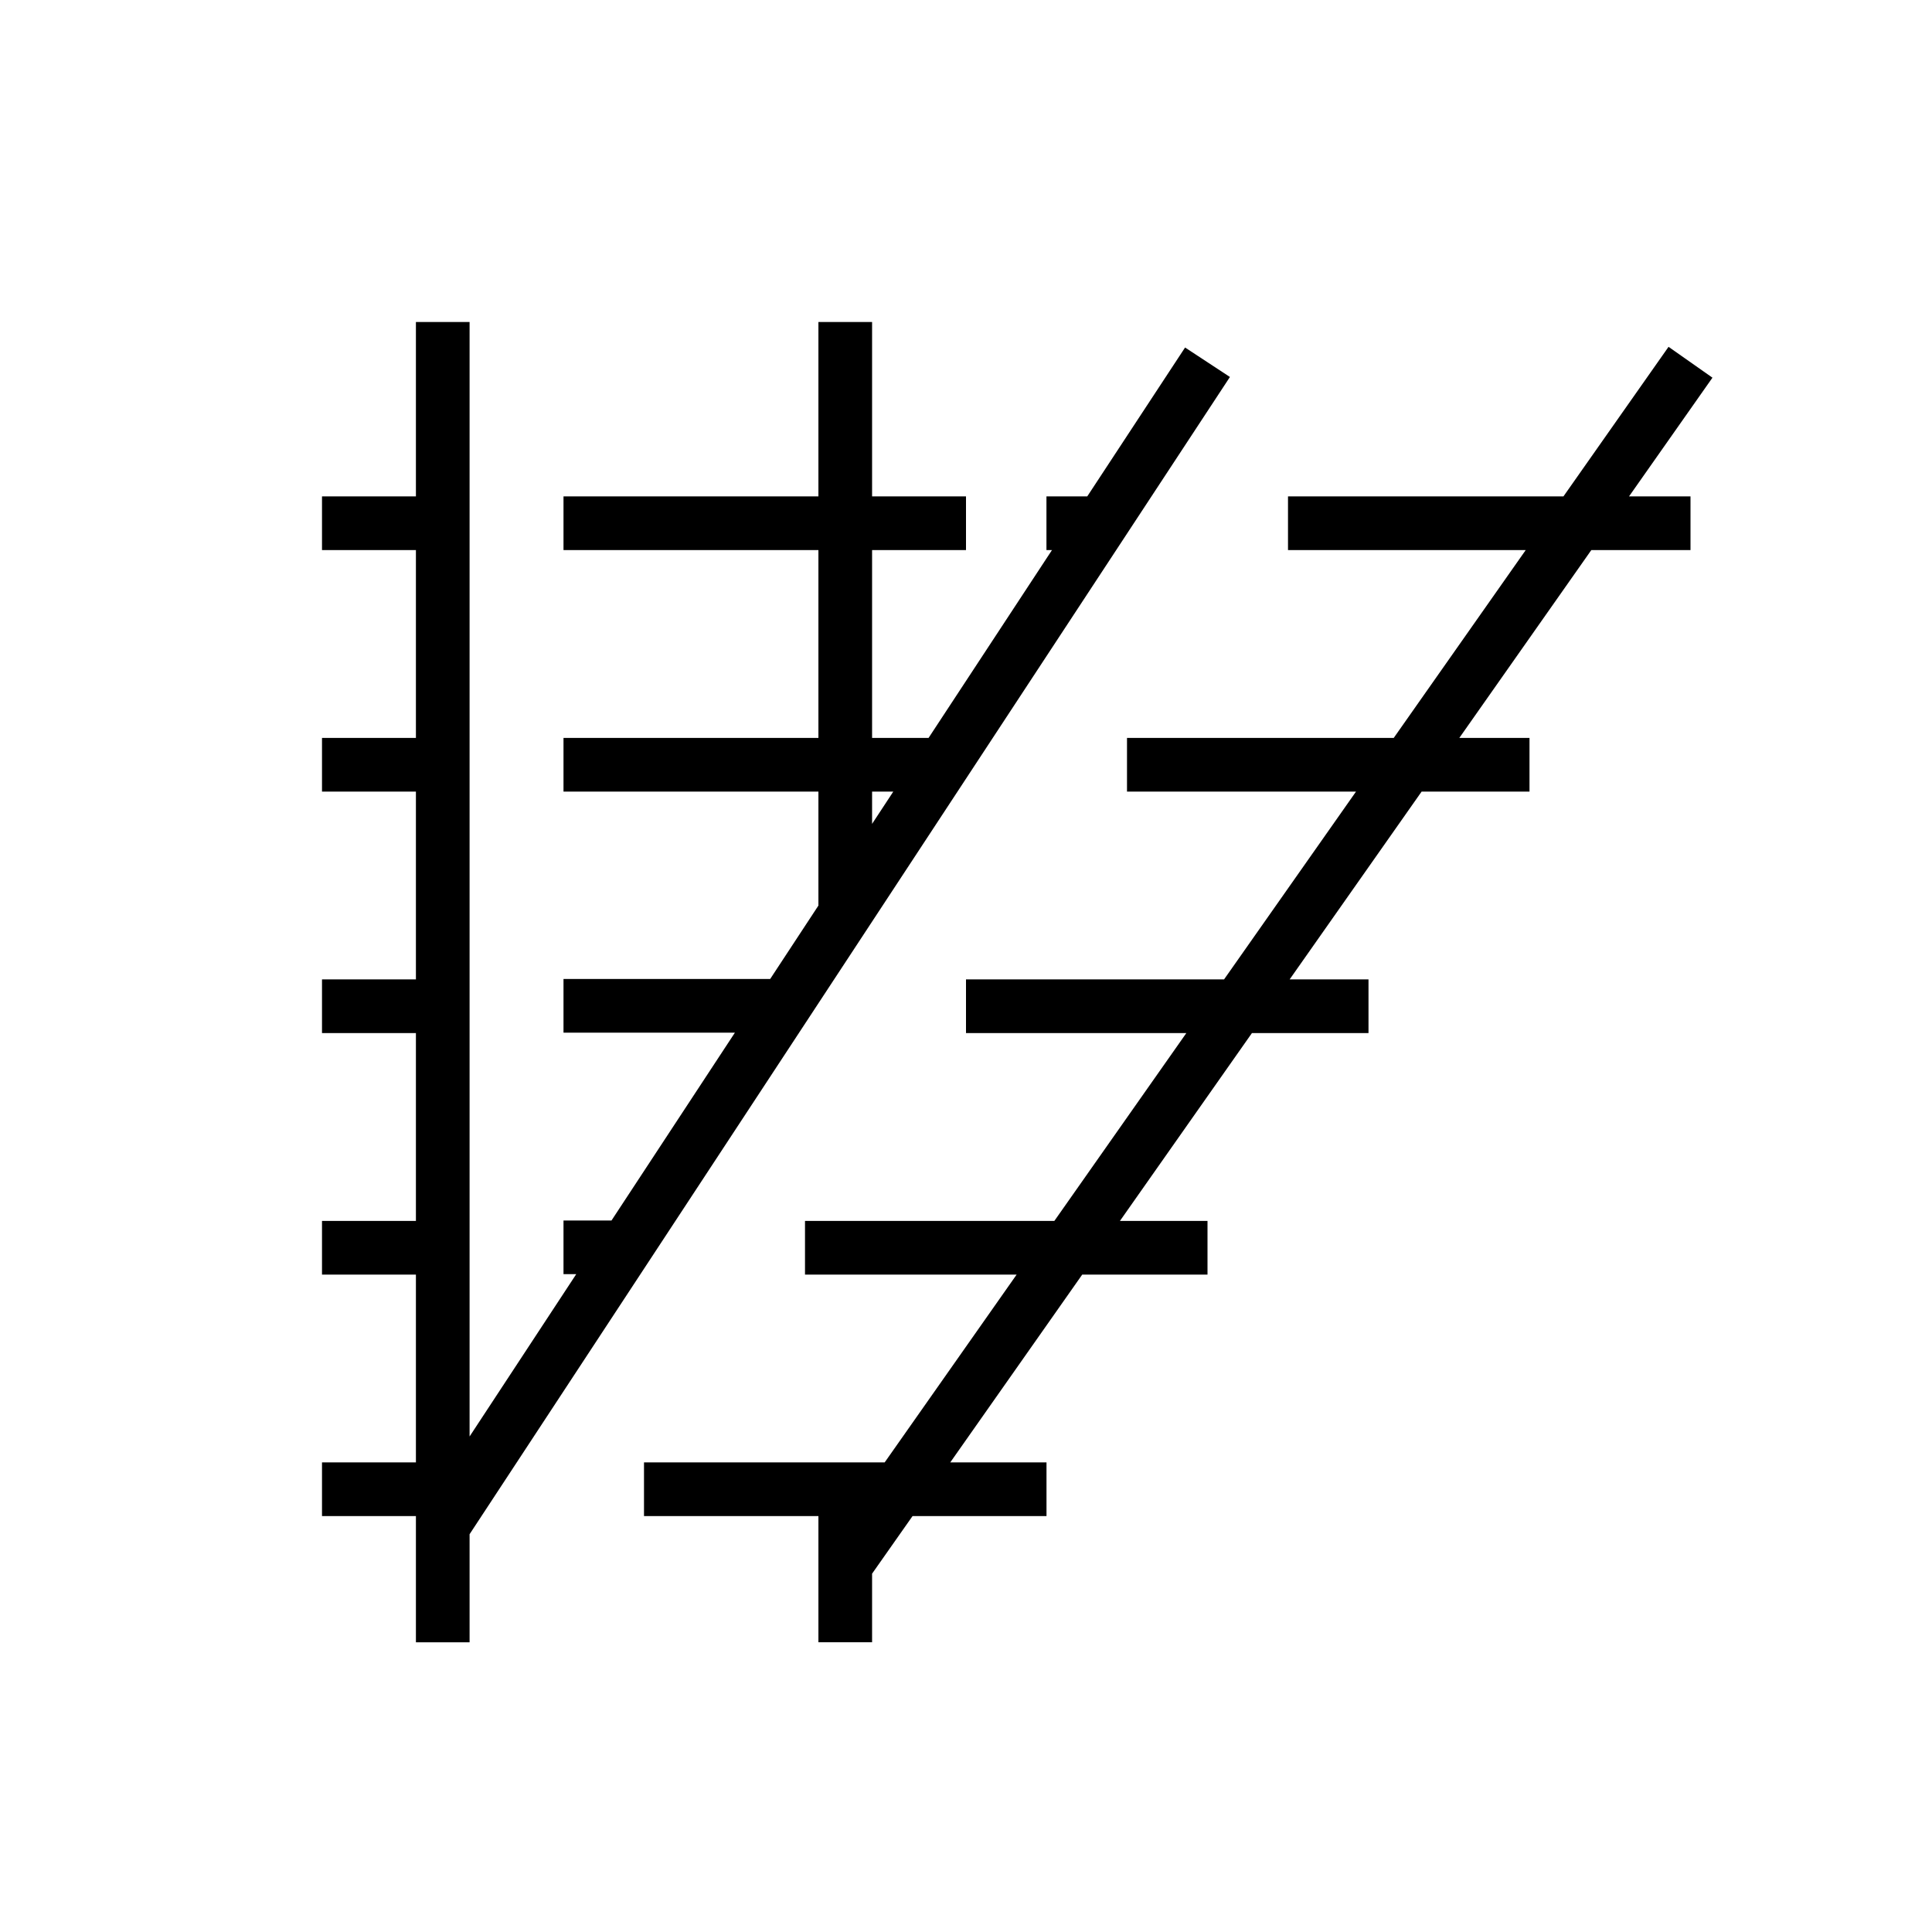 <svg xmlns="http://www.w3.org/2000/svg" width="36" height="36" viewBox="0 0 36 36">
  <path fill="none" stroke="#000" d="M8.25,27.75 L8.25,23.25 L8.253,23.25 L8.25,23.25 L8.25,27.75 L6,27.75 L8.25,27.75 Z M8.25,27.75 L8.25,30.602 L8.25,27.75 L8.253,27.75 L8.25,27.75 Z M15.75,14.25 L15.75,17.034 L15.75,14.25 L17.577,14.25 L15.75,14.25 L15.75,9.75 L18,9.75 L15.75,9.75 L15.75,6 L15.75,9.75 L10.5,9.75 L15.75,9.75 L15.75,14.25 L10.5,14.25 L15.75,14.25 Z M8.25,23.25 L6,23.25 L8.25,23.25 L8.25,6 L8.25,23.25 Z M6,9.75 L8.25,9.75 L6,9.75 Z M6,14.25 L8.25,14.25 L6,14.25 Z M10.5,18.742 L14.62,18.742 L10.5,18.742 Z M6,18.75 L8.25,18.75 L6,18.75 Z M20.528,9.75 L19.499,9.75 L20.528,9.75 Z M10.5,23.242 L11.664,23.242 L10.5,23.242 Z M15,23.25 L22.5,23.25 L15,23.25 Z M18,18.75 L25.5,18.75 L18,18.75 Z M21,14.25 L28.5,14.25 L21,14.25 Z M24,9.75 L31.5,9.75 L24,9.75 Z M12,27.75 L19.5,27.75 L12,27.75 Z M15.75,27.75 L15.75,30.601 L15.75,27.75 Z M22.5,6.75 L8.247,28.443 M31.5,6.75 L15.745,29.172"/>
</svg>
